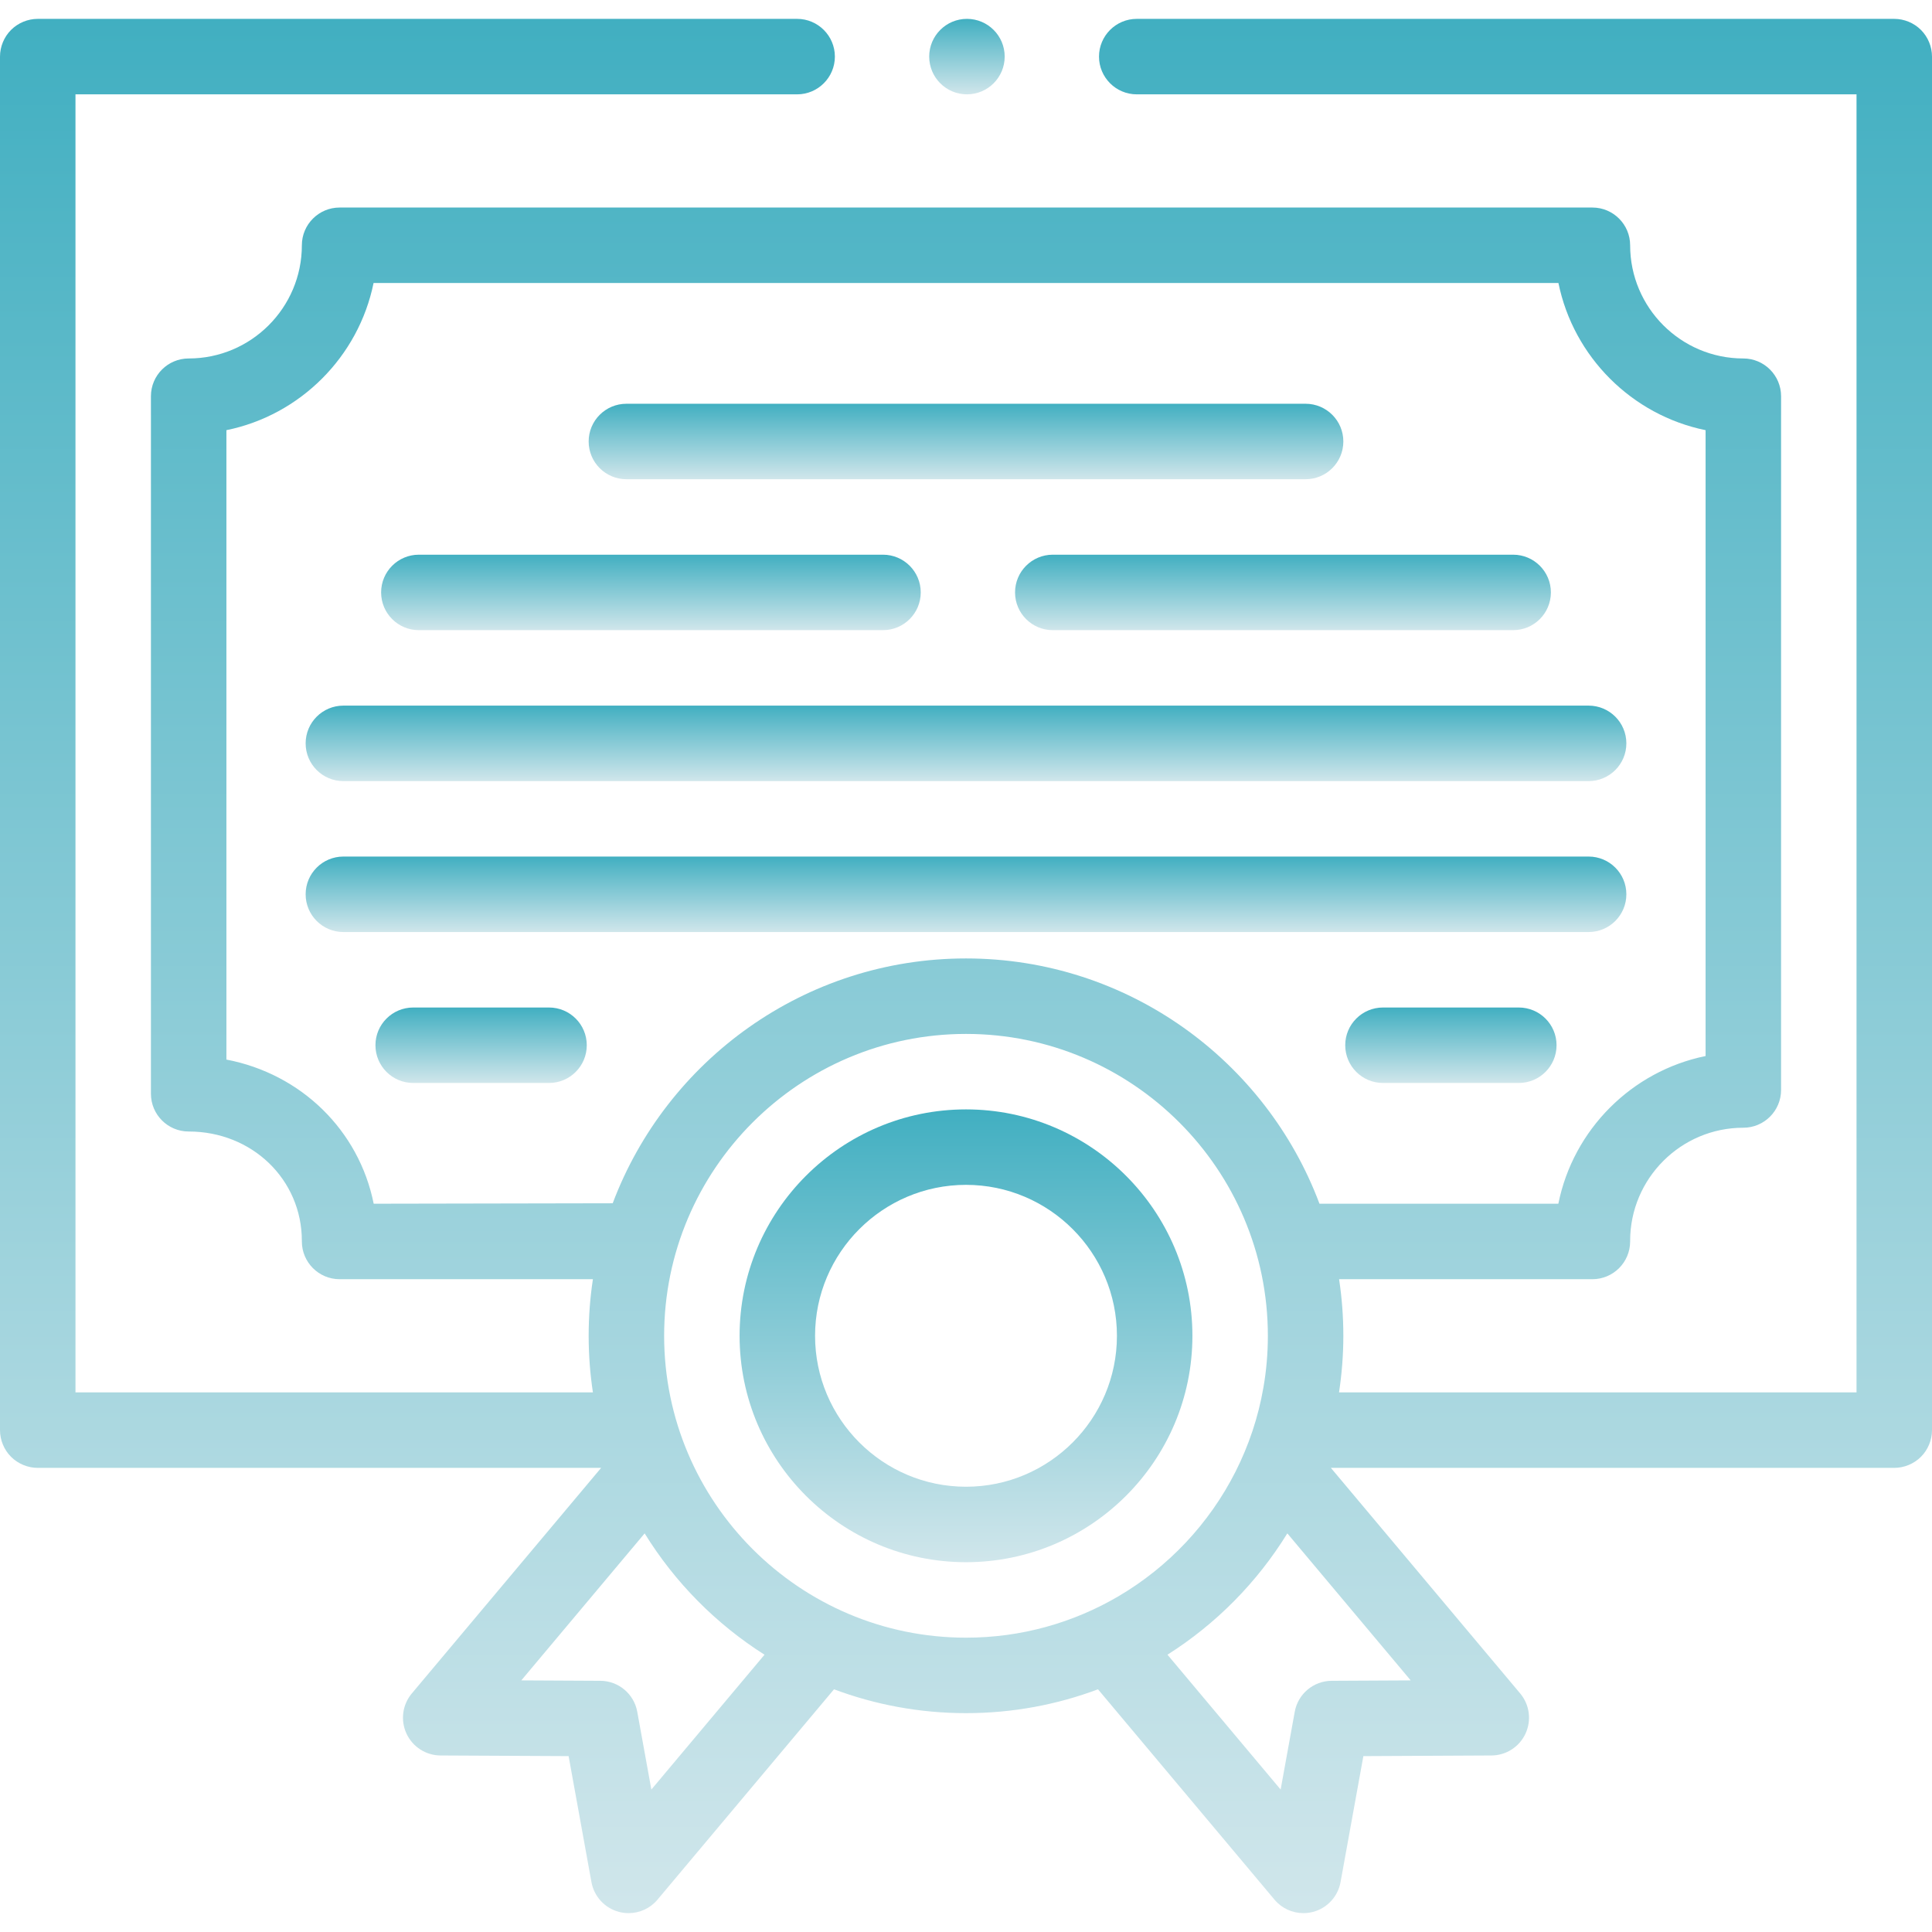 <svg width="90" height="90" viewBox="0 0 90 90" fill="none" xmlns="http://www.w3.org/2000/svg">
    <path
      d="M89.485 1.394C89.158 1.067 88.704 0.879 88.242 0.879H52.954C51.984 0.879 51.196 1.668 51.196 2.637C51.196 3.605 51.984 4.395 52.954 4.395H86.484V64.863H62.377C62.507 64.002 62.578 63.123 62.578 62.227C62.578 61.331 62.51 60.45 62.38 59.59H74.18C75.15 59.59 75.938 58.802 75.938 57.832V57.807C75.938 54.9 78.303 52.534 81.211 52.534C82.181 52.534 82.969 51.746 82.969 50.776V18.457C82.969 17.487 82.181 16.699 81.211 16.699C78.303 16.699 75.938 14.333 75.938 11.426C75.938 10.456 75.15 9.668 74.18 9.668H15.82C14.85 9.668 14.062 10.456 14.062 11.426C14.062 14.333 11.697 16.699 8.789 16.699C7.819 16.699 7.031 17.487 7.031 18.457V50.952C7.031 51.922 7.819 52.71 8.789 52.71C11.746 52.71 14.062 54.949 14.062 57.807V57.832C14.062 58.802 14.85 59.59 15.82 59.59H27.62C27.49 60.45 27.422 61.331 27.422 62.227C27.422 63.123 27.49 64.003 27.62 64.863H3.516V4.395H37.134C38.102 4.395 38.892 3.605 38.892 2.637C38.892 1.668 38.102 0.879 37.134 0.879H1.758C1.296 0.879 0.842 1.067 0.515 1.394C0.188 1.721 0 2.174 0 2.637V66.621C0 67.083 0.188 67.537 0.515 67.864C0.842 68.191 1.296 68.379 1.758 68.379H28.003L19.183 78.889C18.745 79.411 18.649 80.139 18.935 80.757C19.222 81.376 19.839 81.773 20.521 81.777L26.488 81.807L27.552 87.676C27.675 88.348 28.172 88.887 28.832 89.063C28.981 89.102 29.132 89.121 29.282 89.121C29.795 89.121 30.291 88.898 30.628 88.494L38.851 78.694C40.766 79.411 42.838 79.805 45 79.805C47.162 79.805 49.235 79.413 51.149 78.694L59.372 88.494C59.709 88.898 60.205 89.121 60.718 89.121C60.868 89.121 61.019 89.102 61.168 89.063C61.828 88.887 62.325 88.348 62.448 87.676L63.511 81.807L69.479 81.777C70.161 81.773 70.778 81.376 71.065 80.757C71.351 80.139 71.255 79.411 70.817 78.889L61.997 68.379H88.242C88.704 68.379 89.158 68.191 89.485 67.864C89.812 67.537 90 67.083 90 66.621V2.637C90 2.174 89.812 1.721 89.485 1.394ZM17.408 56.074C16.722 52.657 14.034 50.027 10.547 49.359V20.039C13.985 19.338 16.701 16.622 17.402 13.184H72.598C73.299 16.622 76.015 19.338 79.453 20.039V49.194C76.006 49.897 73.287 52.624 72.594 56.074H61.466C58.967 49.407 52.529 44.648 45 44.648C37.479 44.648 31.047 49.397 28.542 56.053L17.408 56.074ZM30.343 83.364L29.686 79.741C29.535 78.908 28.812 78.302 27.965 78.298L24.284 78.279L30.03 71.431C31.438 73.712 33.352 75.648 35.614 77.083L30.343 83.364ZM45 76.289C37.246 76.289 30.938 69.98 30.938 62.227C30.938 54.473 37.246 48.164 45 48.164C52.754 48.164 59.062 54.473 59.062 62.227C59.062 63.047 58.992 63.852 58.855 64.635C58.616 66.022 58.171 67.338 57.556 68.555C56.333 70.973 54.431 72.993 52.102 74.361C51.05 74.978 49.913 75.463 48.712 75.792C47.529 76.117 46.285 76.289 45 76.289ZM62.035 78.298C61.188 78.302 60.465 78.908 60.314 79.741L59.657 83.364L54.385 77.082C56.649 75.649 58.563 73.712 59.969 71.43L65.716 78.279L62.035 78.298Z"
      fill="url(#paintt0_linear)" />
    <path
      d="M45.044 4.395C46.015 4.395 46.802 3.608 46.802 2.637C46.802 1.666 46.015 0.879 45.044 0.879C44.073 0.879 43.286 1.666 43.286 2.637C43.286 3.608 44.073 4.395 45.044 4.395Z"
      fill="url(#paintt1_linear)" />
    <path
      d="M25.576 46.934H19.248C18.277 46.934 17.49 47.721 17.49 48.691C17.49 49.662 18.277 50.449 19.248 50.449H25.576C26.547 50.449 27.334 49.662 27.334 48.691C27.334 47.721 26.547 46.934 25.576 46.934Z"
      fill="url(#paintt2_linear)" />
    <path
      d="M70.752 46.934H64.424C63.453 46.934 62.666 47.721 62.666 48.691C62.666 49.662 63.453 50.449 64.424 50.449H70.752C71.723 50.449 72.51 49.662 72.51 48.691C72.51 47.721 71.723 46.934 70.752 46.934Z"
      fill="url(#paintt3_linear)" />
    <path
      d="M75.762 41.66C75.762 40.689 74.975 39.902 74.004 39.902H15.996C15.025 39.902 14.238 40.689 14.238 41.66C14.238 42.631 15.025 43.418 15.996 43.418H74.004C74.975 43.418 75.762 42.631 75.762 41.66Z"
      fill="url(#paintt4_linear)" />
    <path
      d="M15.996 36.387H74.004C74.975 36.387 75.762 35.6 75.762 34.629C75.762 33.658 74.975 32.871 74.004 32.871H15.996C15.025 32.871 14.238 33.658 14.238 34.629C14.238 35.6 15.025 36.387 15.996 36.387Z"
      fill="url(#paintt5_linear)" />
    <path
      d="M47.285 27.598C47.285 28.569 48.072 29.355 49.043 29.355H70.488C71.459 29.355 72.246 28.569 72.246 27.598C72.246 26.627 71.459 25.84 70.488 25.84H49.043C48.072 25.84 47.285 26.627 47.285 27.598Z"
      fill="url(#paintt6_linear)" />
    <path
      d="M19.512 29.355H41.133C42.104 29.355 42.891 28.569 42.891 27.598C42.891 26.627 42.104 25.84 41.133 25.84H19.512C18.541 25.84 17.754 26.627 17.754 27.598C17.754 28.569 18.541 29.355 19.512 29.355Z"
      fill="url(#paintt7_linear)" />
    <path
      d="M29.18 22.324H60.82C61.791 22.324 62.578 21.537 62.578 20.566C62.578 19.596 61.791 18.809 60.82 18.809H29.18C28.209 18.809 27.422 19.596 27.422 20.566C27.422 21.537 28.209 22.324 29.18 22.324Z"
      fill="url(#paintt8_linear)" />
    <path
      d="M55.547 62.227C55.547 56.411 50.816 51.68 45 51.68C39.184 51.68 34.453 56.411 34.453 62.227C34.453 68.042 39.184 72.773 45 72.773C50.816 72.773 55.547 68.042 55.547 62.227ZM45 69.258C41.123 69.258 37.969 66.104 37.969 62.227C37.969 58.349 41.123 55.195 45 55.195C48.877 55.195 52.031 58.349 52.031 62.227C52.031 66.104 48.877 69.258 45 69.258Z"
      fill="url(#paintt9_linear)" />
    <defs>
      <linearGradient id="paintt0_linear" x1="45" y1="0.879" x2="45" y2="89.121"
        gradientUnits="userSpaceOnUse">
        <stop stop-color="#41AFC1" />
        <stop offset="1" stop-color="#D0E6EB" />
      </linearGradient>
      <linearGradient id="paintt1_linear" x1="45.044" y1="0.879" x2="45.044" y2="4.395"
        gradientUnits="userSpaceOnUse">
        <stop stop-color="#41AFC1" />
        <stop offset="1" stop-color="#D0E6EB" />
      </linearGradient>
      <linearGradient id="paintt2_linear" x1="22.412" y1="46.934" x2="22.412" y2="50.449"
        gradientUnits="userSpaceOnUse">
        <stop stop-color="#41AFC1" />
        <stop offset="1" stop-color="#D0E6EB" />
      </linearGradient>
      <linearGradient id="paintt3_linear" x1="67.588" y1="46.934" x2="67.588" y2="50.449"
        gradientUnits="userSpaceOnUse">
        <stop stop-color="#41AFC1" />
        <stop offset="1" stop-color="#D0E6EB" />
      </linearGradient>
      <linearGradient id="paintt4_linear" x1="45" y1="39.902" x2="45" y2="43.418" gradientUnits="userSpaceOnUse">
        <stop stop-color="#41AFC1" />
        <stop offset="1" stop-color="#D0E6EB" />
      </linearGradient>
      <linearGradient id="paintt5_linear" x1="45" y1="32.871" x2="45" y2="36.387"
        gradientUnits="userSpaceOnUse">
        <stop stop-color="#41AFC1" />
        <stop offset="1" stop-color="#D0E6EB" />
      </linearGradient>
      <linearGradient id="paintt6_linear" x1="59.766" y1="25.84" x2="59.766" y2="29.355"
        gradientUnits="userSpaceOnUse">
        <stop stop-color="#41AFC1" />
        <stop offset="1" stop-color="#D0E6EB" />
      </linearGradient>
      <linearGradient id="paintt7_linear" x1="30.322" y1="25.84" x2="30.322" y2="29.355"
        gradientUnits="userSpaceOnUse">
        <stop stop-color="#41AFC1" />
        <stop offset="1" stop-color="#D0E6EB" />
      </linearGradient>
      <linearGradient id="paintt8_linear" x1="45" y1="18.809" x2="45" y2="22.324"
        gradientUnits="userSpaceOnUse">
        <stop stop-color="#41AFC1" />
        <stop offset="1" stop-color="#D0E6EB" />
      </linearGradient>
      <linearGradient id="paintt9_linear" x1="45" y1="51.68" x2="45" y2="72.773"
        gradientUnits="userSpaceOnUse">
        <stop stop-color="#41AFC1" />
        <stop offset="1" stop-color="#D0E6EB" />
      </linearGradient>
    </defs>
  </svg>